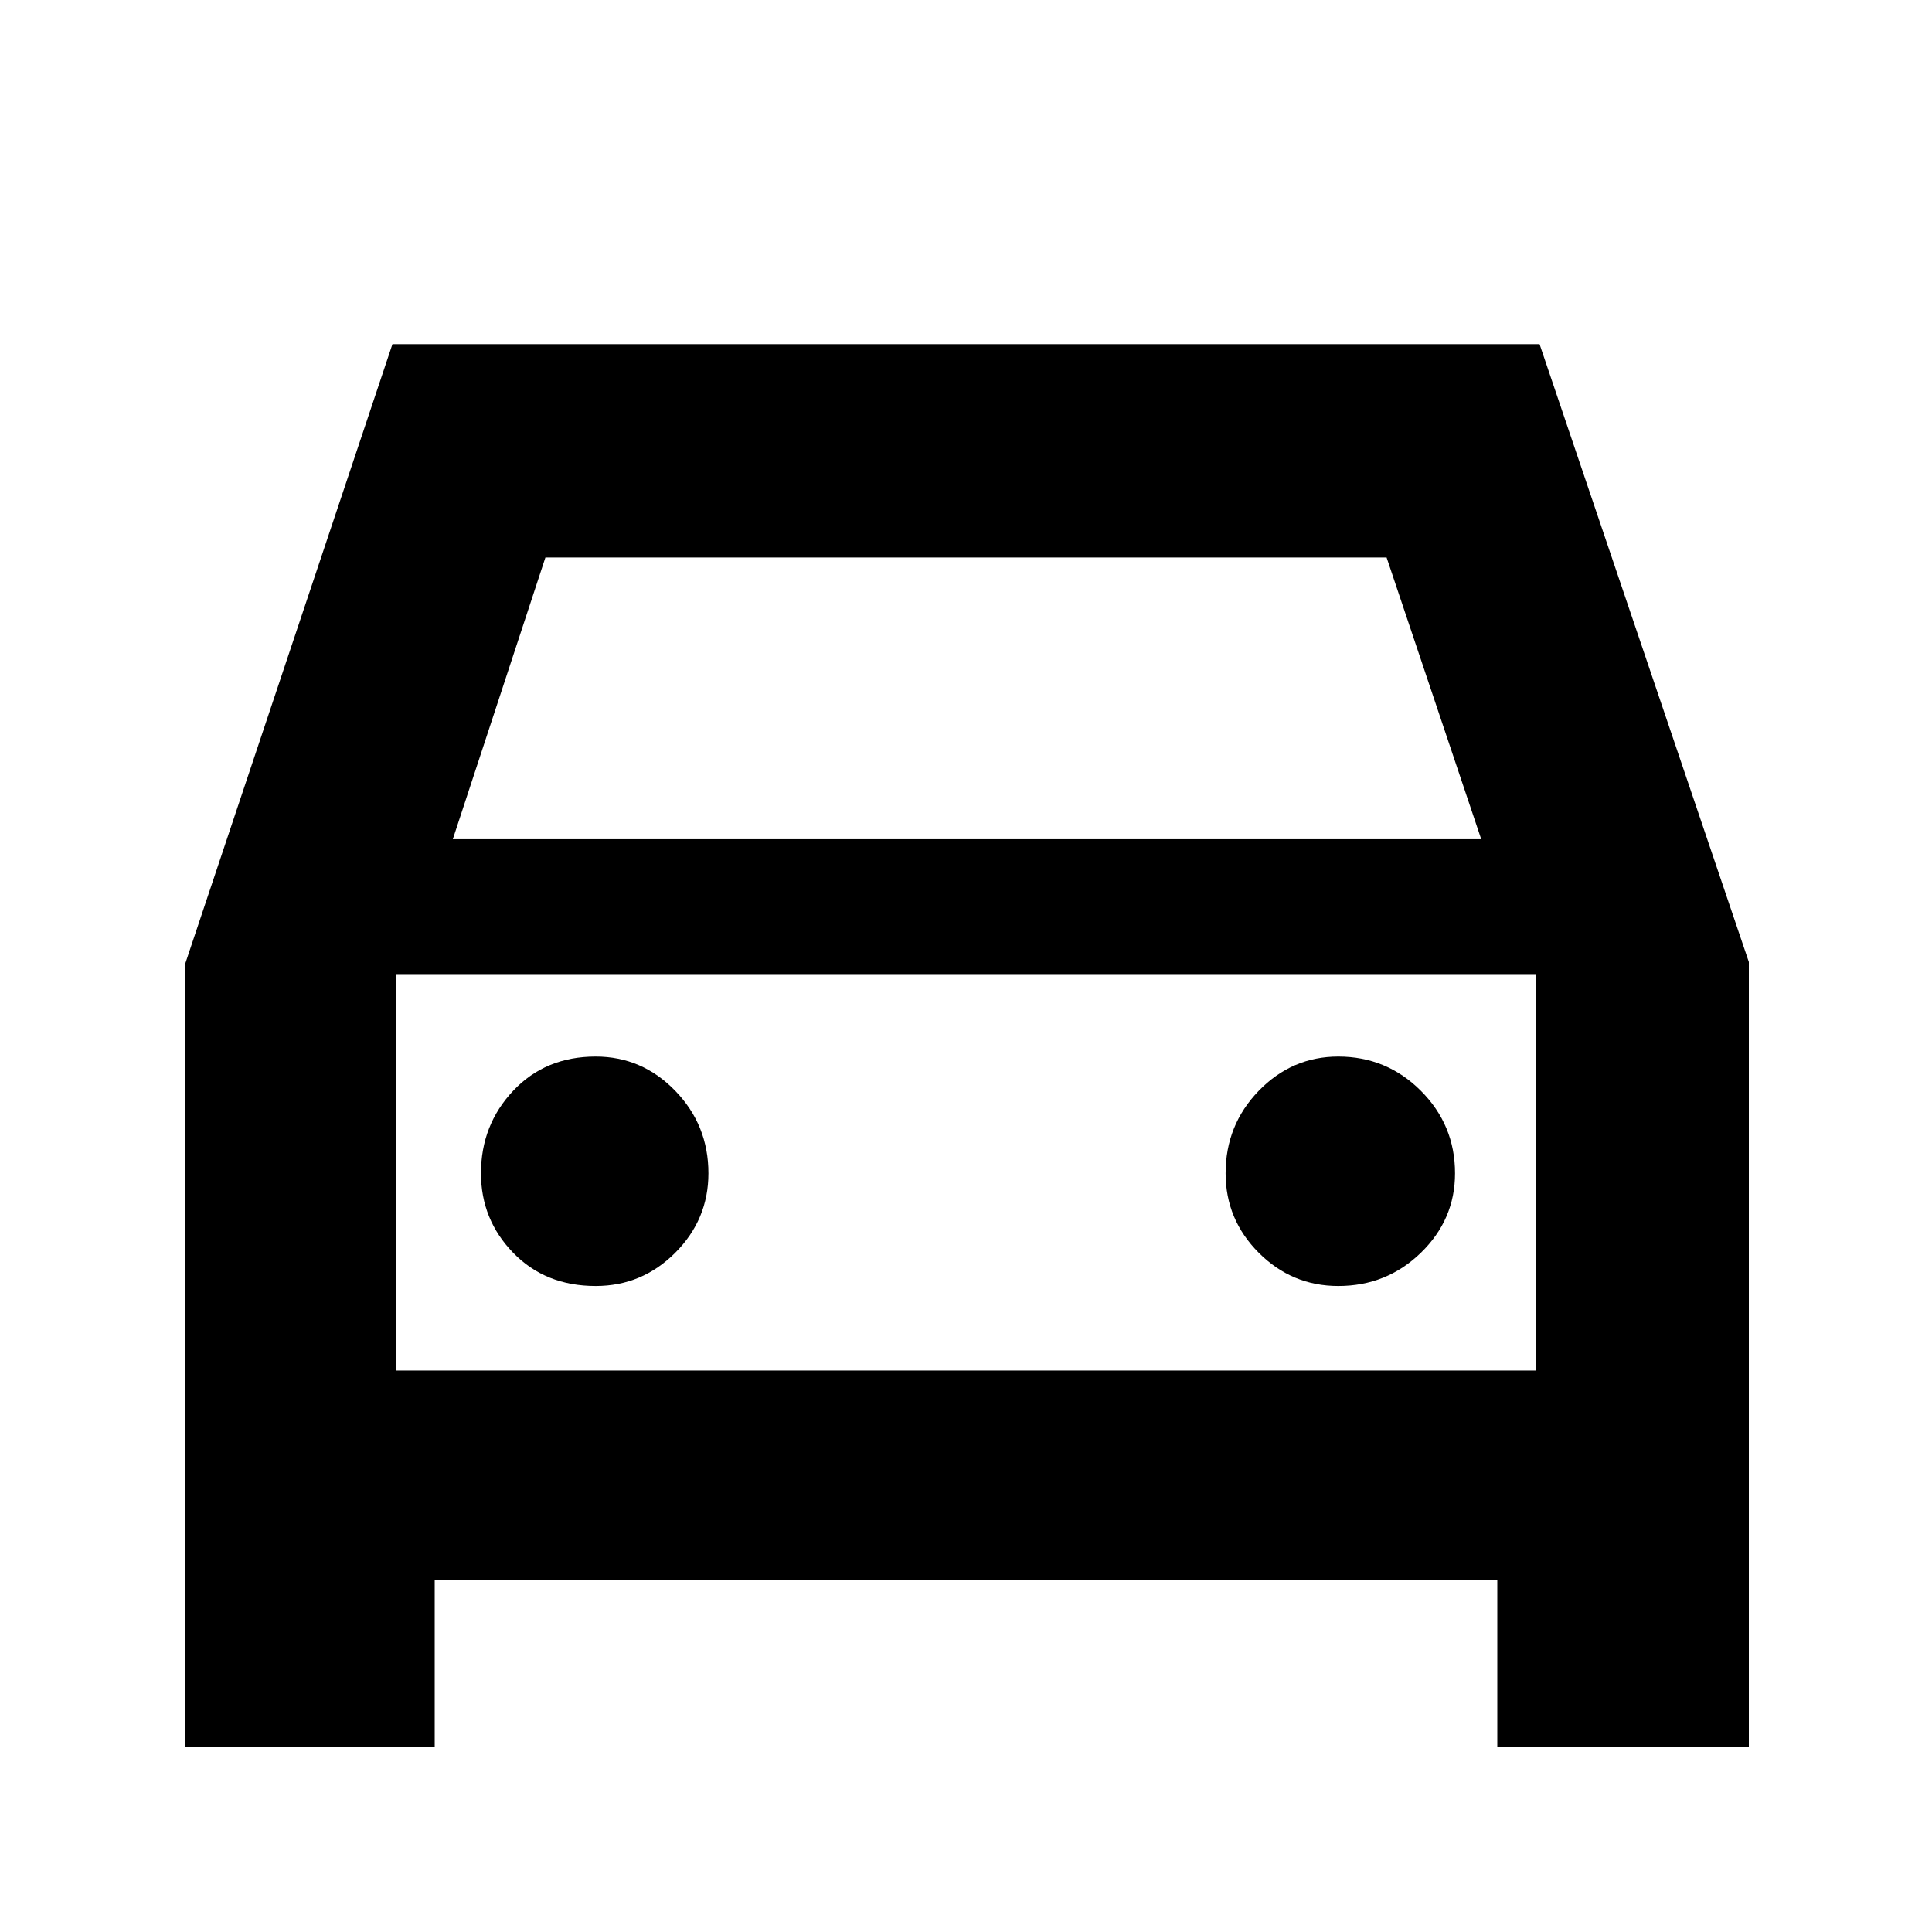 <svg xmlns="http://www.w3.org/2000/svg" height="40" width="40"><path d="M9 32.708v3.459H3.833V19.958L8.125 7.125h23.75l4.333 12.792v16.25H31v-3.459Zm.375-15.333h21.292l-1.959-5.833H11.292Zm-1.167 2.792v8.208Zm4.125 6.458q.959 0 1.646-.687.688-.688.688-1.646 0-1-.688-1.709-.687-.708-1.646-.708-1.041 0-1.708.708-.667.709-.667 1.709 0 .958.667 1.646.667.687 1.708.687Zm15.375 0q1 0 1.709-.687.708-.688.708-1.646 0-1-.708-1.709-.709-.708-1.709-.708-.958 0-1.646.708-.687.709-.687 1.709 0 .958.687 1.646.688.687 1.646.687Zm-19.5 1.75h23.584v-8.208H8.208Z"/></svg>